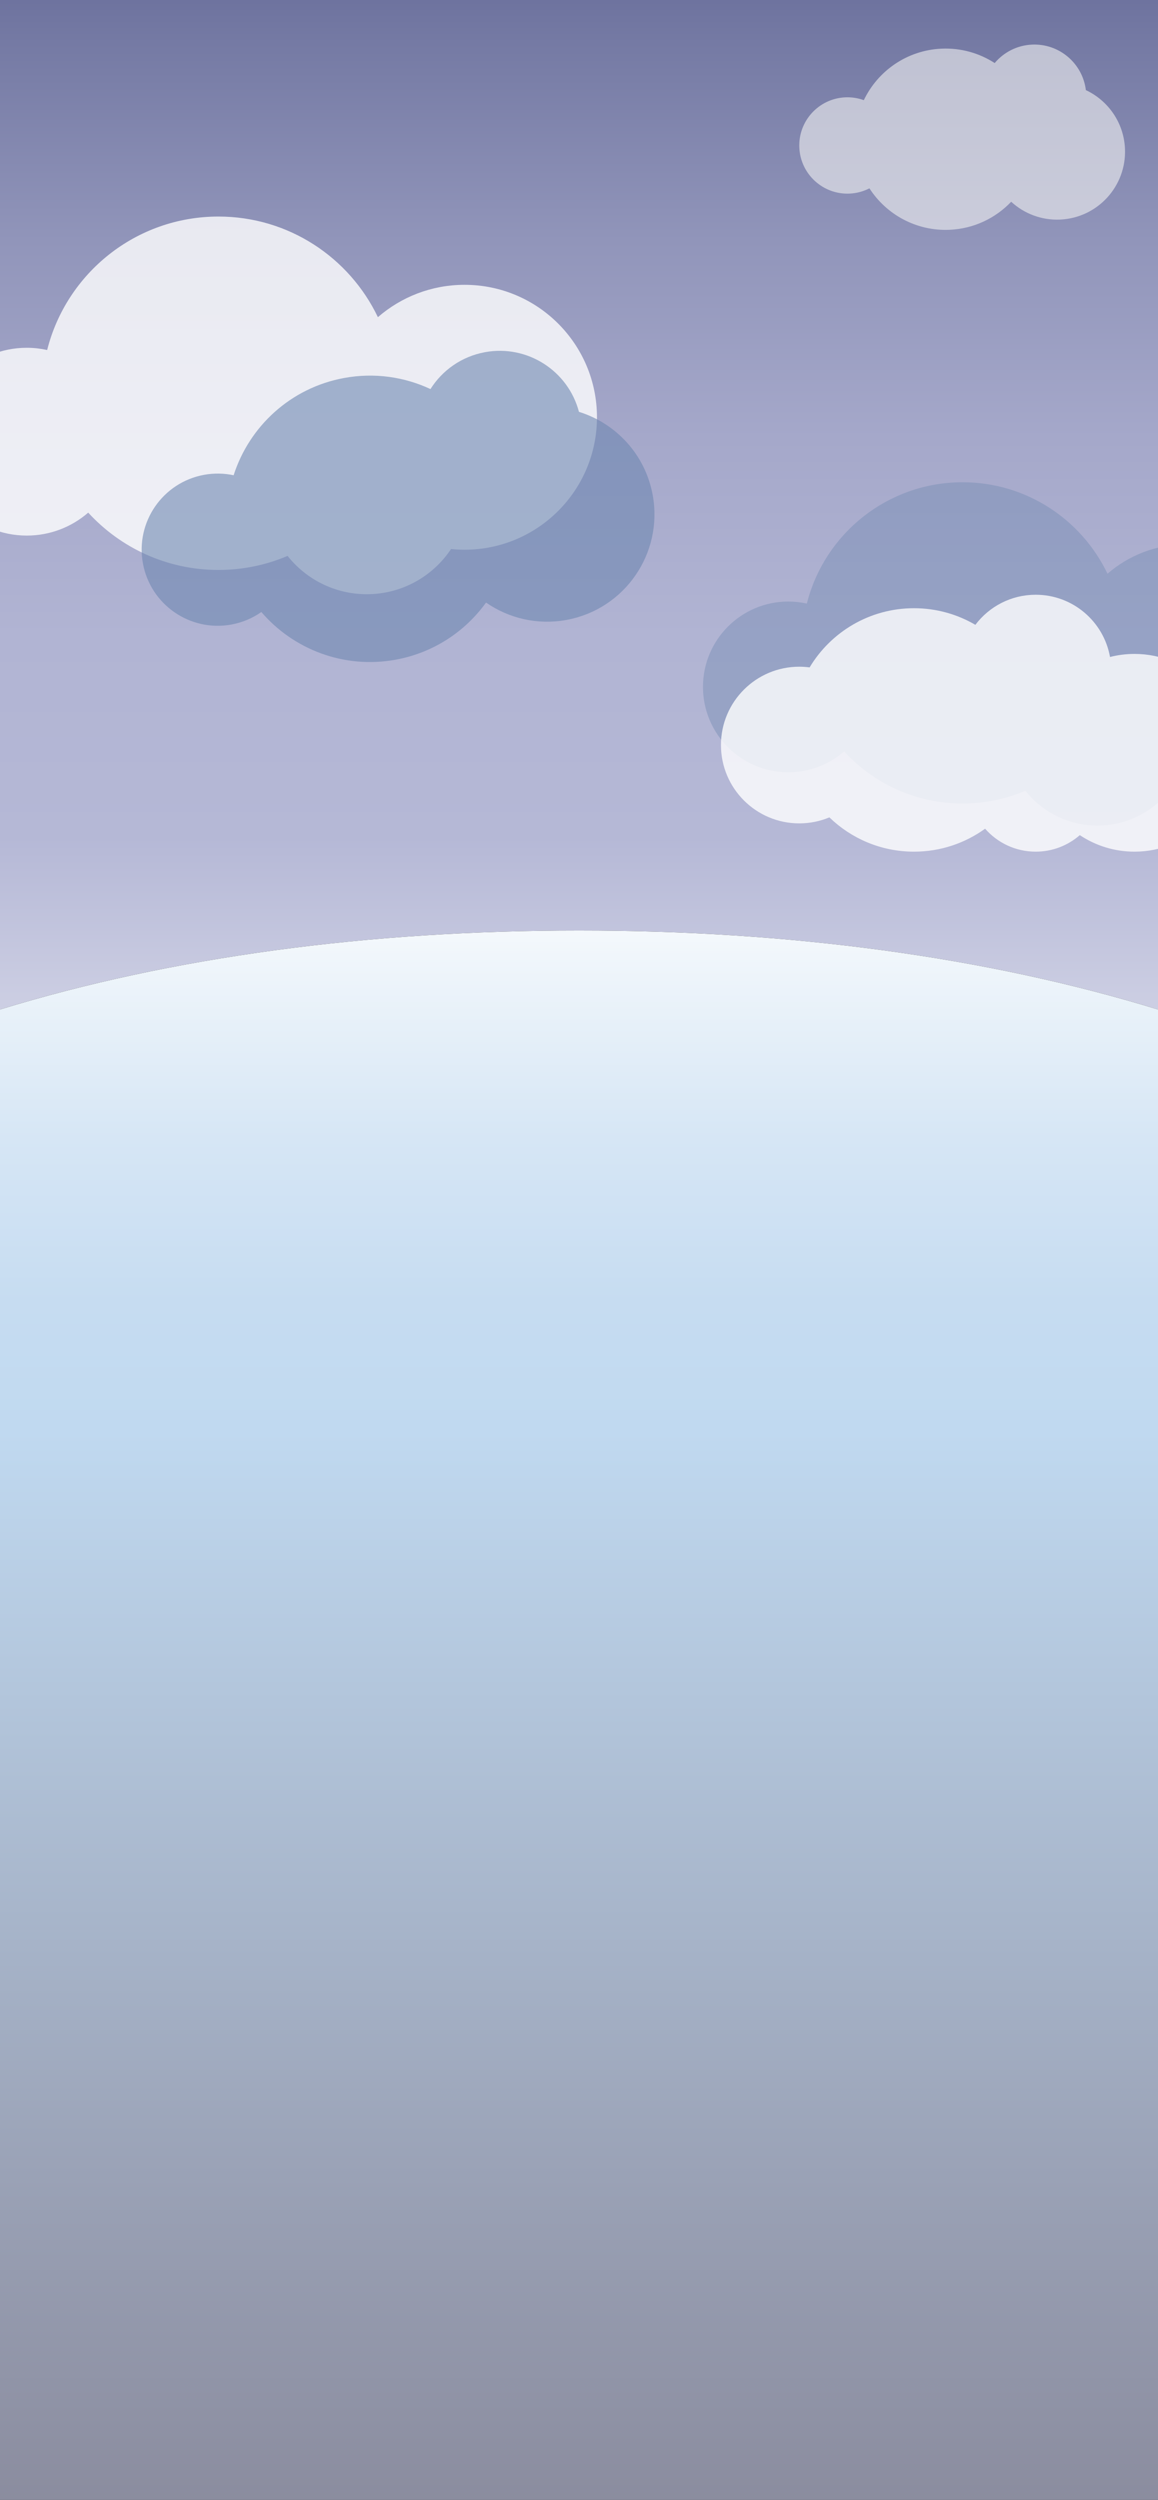 <?xml version="1.0" encoding="utf-8"?>
<!-- Generator: Adobe Illustrator 16.0.0, SVG Export Plug-In . SVG Version: 6.00 Build 0)  -->
<!DOCTYPE svg PUBLIC "-//W3C//DTD SVG 1.1//EN" "http://www.w3.org/Graphics/SVG/1.1/DTD/svg11.dtd">
<svg version="1.1" id="Layer_1" xmlns="http://www.w3.org/2000/svg" xmlns:xlink="http://www.w3.org/1999/xlink" x="0px" y="0px"
	 width="380px" height="820px" viewBox="0 0 380 820" enable-background="new 0 0 380 820" xml:space="preserve">
<rect x="0" y="0" width="380" height="820" fill="#333333" stroke="none"/>
<linearGradient id="SVGID_1_" gradientUnits="userSpaceOnUse" x1="190" y1="-11.775" x2="190" y2="450.658">
	<stop  offset="0" style="stop-color:#686D9A"/>
	<stop  offset="0.056" style="stop-color:#757AA4"/>
	<stop  offset="0.196" style="stop-color:#9195BA"/>
	<stop  offset="0.336" style="stop-color:#A5A8CA"/>
	<stop  offset="0.477" style="stop-color:#B1B4D3"/>
	<stop  offset="0.619" style="stop-color:#B5B8D6"/>
	<stop  offset="1" style="stop-color:#FFFFFF"/>
</linearGradient>
<path fill="url(#SVGID_1_)" d="M380,331.14V0H0v331.14c56.271-17.261,121.053-25.915,190-25.915S323.729,313.879,380,331.14z"/>
<path opacity="0.6" fill="#F2F2F2" d="M356.331,29.561c-1.066-8.747-8.708-15.33-17.656-14.929
	c-4.948,0.222-9.308,2.536-12.265,6.05c-5.009-3.236-11.03-5.007-17.442-4.721c-11.348,0.508-20.923,7.316-25.505,16.894
	c-1.893-0.685-3.948-1.02-6.08-0.925c-8.72,0.391-15.473,7.775-15.083,16.494c0.391,8.719,7.777,15.471,16.496,15.081
	c2.347-0.104,4.549-0.721,6.509-1.729c5.546,8.589,15.373,14.091,26.324,13.601c7.984-0.357,15.084-3.837,20.193-9.2
	c4.214,3.867,9.904,6.123,16.07,5.847c12.298-0.551,21.82-10.968,21.27-23.267C368.779,40.183,363.6,32.964,356.331,29.561z"/>
<linearGradient id="SVGID_2_" gradientUnits="userSpaceOnUse" x1="190" y1="903.225" x2="190" y2="285.218">
	<stop  offset="0" style="stop-color:#7F7C8D"/>
	<stop  offset="0.285" style="stop-color:#989FB3"/>
	<stop  offset="0.702" style="stop-color:#C0D9F0"/>
	<stop  offset="0.77" style="stop-color:#C6DCF1"/>
	<stop  offset="0.857" style="stop-color:#D6E6F5"/>
	<stop  offset="0.954" style="stop-color:#F0F6FB"/>
	<stop  offset="1" style="stop-color:#FFFFFF"/>
</linearGradient>
<path fill="url(#SVGID_2_)" d="M380,820V331.14c-56.271-17.261-121.053-25.915-190-25.915S56.271,313.879,0,331.14V820H380z"/>
<path opacity="0.8" fill="#FFFFFF" d="M152.447,93.423c-10.88,0-20.818,4.008-28.44,10.617
	c-9.326-19.521-29.249-33.008-52.326-33.008c-27.118,0-49.88,18.625-56.207,43.78c-2.155-0.478-4.393-0.737-6.691-0.737
	c-17.011,0-30.802,13.79-30.802,30.802s13.791,30.802,30.802,30.802c7.715,0,14.763-2.843,20.167-7.531
	c10.596,11.558,25.815,18.808,42.731,18.808c8.052,0,15.719-1.645,22.688-4.612c6.079,7.656,15.461,12.571,25.997,12.571
	c11.536,0,21.692-5.888,27.639-14.819c1.46,0.148,2.942,0.224,4.442,0.224c23.996,0,43.448-19.452,43.448-43.448
	S176.443,93.423,152.447,93.423z"/>
<path opacity="0.4" fill="#6F88B0" d="M389.28,178.543c-9.891,0-18.925,3.644-25.854,9.651
	c-8.477-17.745-26.588-30.006-47.565-30.006c-24.651,0-45.343,16.932-51.095,39.798c-1.959-0.434-3.993-0.67-6.083-0.67
	c-15.464,0-28,12.536-28,28s12.536,28,28,28c7.015,0,13.42-2.584,18.333-6.846c9.632,10.507,23.467,17.097,38.845,17.097
	c7.319,0,14.289-1.495,20.624-4.192c5.526,6.96,14.055,11.428,23.633,11.428c10.485,0,19.719-5.352,25.125-13.472
	c1.327,0.135,2.674,0.204,4.038,0.204c21.813,0,39.495-17.683,39.495-39.496S411.094,178.543,389.28,178.543z"/>
<path opacity="0.8" fill="#FFFFFF" d="M372.298,214.496c-2.776,0-5.471,0.35-8.043,1.006c-2.063-11.604-12.193-20.416-24.391-20.416
	c-8.088,0-15.27,3.876-19.793,9.871c-5.912-3.461-12.789-5.453-20.135-5.453c-14.551,0-27.279,7.786-34.258,19.416
	c-1.111-0.146-2.243-0.23-3.395-0.23c-14.191,0-25.696,11.504-25.696,25.696c0,14.191,11.505,25.696,25.696,25.696
	c3.503,0,6.841-0.704,9.883-1.973c7.188,6.961,16.975,11.252,27.77,11.252c8.712,0,16.766-2.798,23.329-7.533
	c4.045,4.615,9.979,7.533,16.599,7.533c5.543,0,10.604-2.048,14.481-5.422c5.141,3.423,11.312,5.422,17.952,5.422
	c17.912,0,32.432-14.521,32.432-32.433C404.729,229.016,390.21,214.496,372.298,214.496z"/>
<path opacity="0.6" fill="#6F88B0" d="M189.985,135.088c-3.547-13.457-16.917-22.118-30.833-19.569
	c-7.696,1.41-14.021,5.968-17.893,12.102c-8.533-3.987-18.337-5.466-28.308-3.64c-17.649,3.232-31.169,15.941-36.284,31.913
	c-3.107-0.666-6.395-0.749-9.713-0.141c-13.559,2.483-22.54,15.49-20.057,29.048c2.484,13.561,15.492,22.54,29.051,20.056
	c3.65-0.668,6.964-2.106,9.813-4.104c10.524,12.249,27.083,18.749,44.114,15.629c12.417-2.274,22.779-9.245,29.622-18.733
	c7.425,5.146,16.813,7.454,26.403,5.698c19.125-3.503,31.789-21.848,28.286-40.975C211.745,149.038,202.09,138.853,189.985,135.088z
	"/>
</svg>
